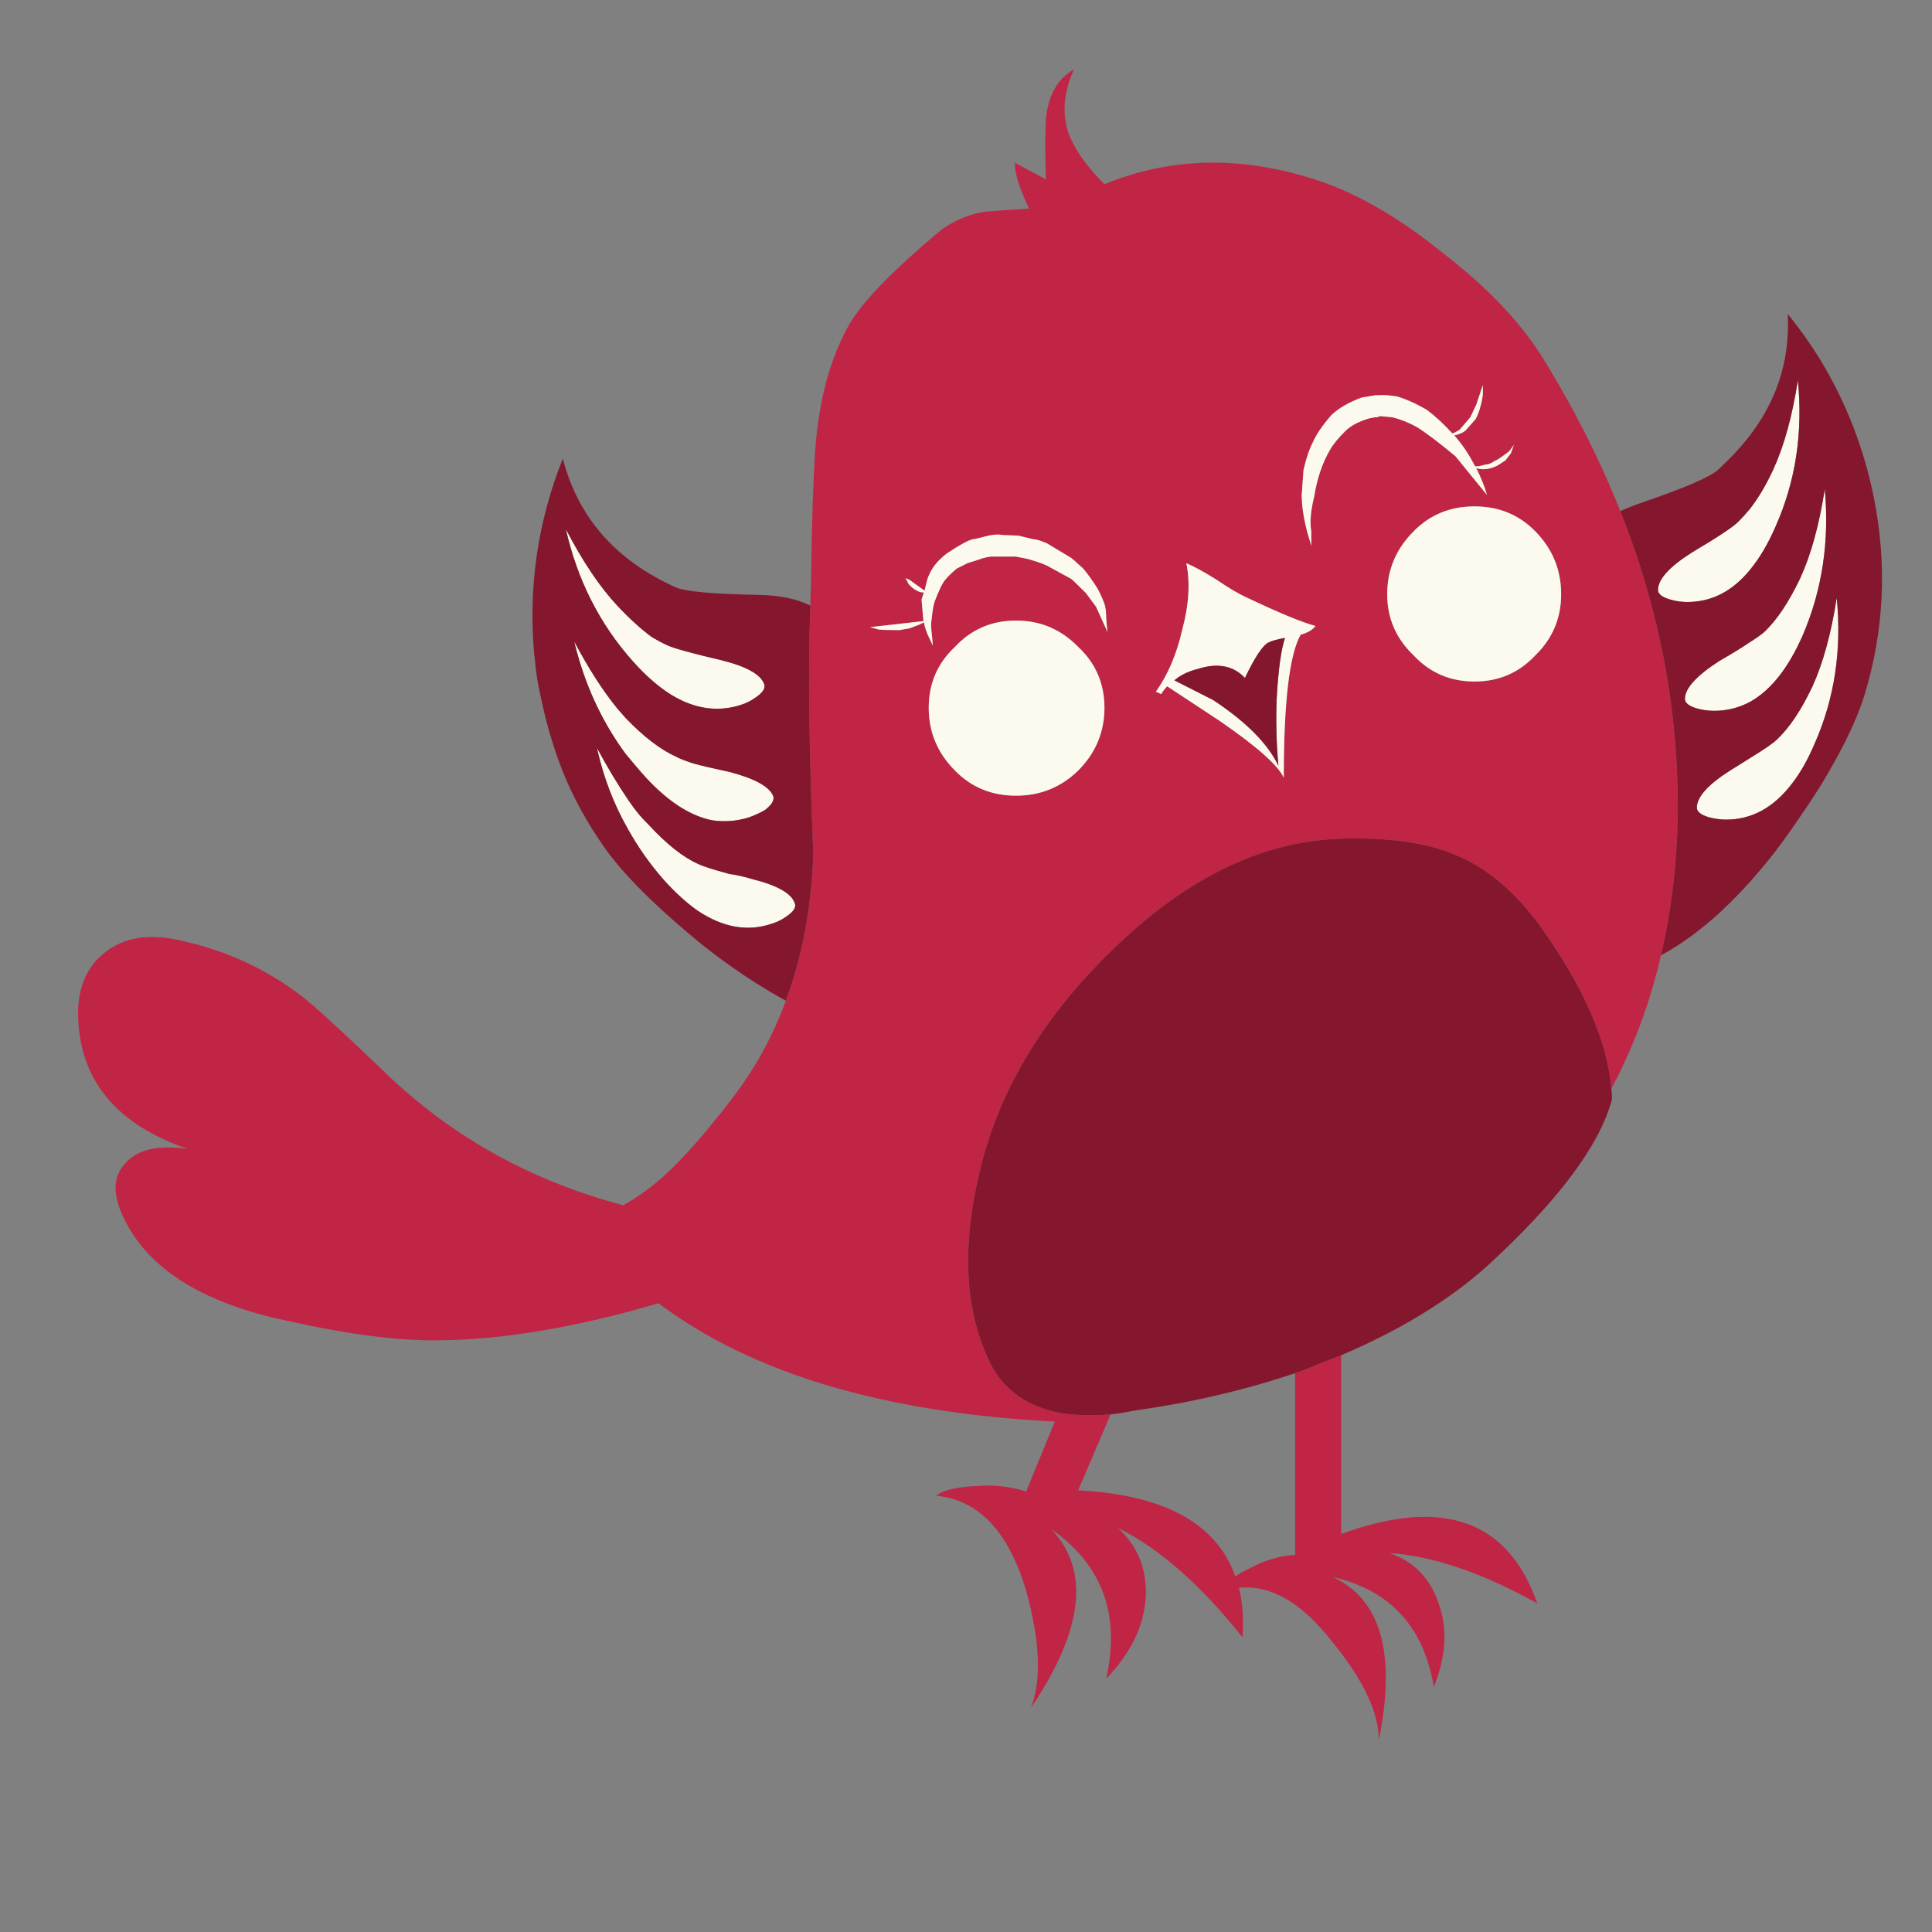 <?xml version="1.0" encoding="utf-8"?>
<!-- Generator: Adobe Illustrator 16.0.0, SVG Export Plug-In . SVG Version: 6.00 Build 0)  -->
<!DOCTYPE svg PUBLIC "-//W3C//DTD SVG 1.1//EN" "http://www.w3.org/Graphics/SVG/1.1/DTD/svg11.dtd">
<svg version="1.1" id="Layer_1" xmlns="http://www.w3.org/2000/svg" xmlns:xlink="http://www.w3.org/1999/xlink" x="0px" y="0px"
	 width="300px" height="300px" viewBox="0 0 300 300" enable-background="new 0 0 300 300" xml:space="preserve">
<rect x="0" y="0" width="300" height="300" fill="#808080" stroke="none"/>
<g>
	<path fill-rule="evenodd" clip-rule="evenodd" fill="#C02545" d="M251.605,79.373c6.126,15.41,9.098,31.158,8.91,47.247
		c-0.124,7.551-0.991,14.791-2.6,21.72c-1.672,7.303-4.239,14.205-7.704,20.701c-0.616-7.303-4.239-15.626-10.859-24.969
		c-4.022-5.571-8.479-9.346-13.366-11.324c-4.455-1.919-10.459-2.755-18.01-2.507c-12.251,0.433-24.103,6.283-35.55,17.543
		c-10.767,10.521-17.574,22.062-20.422,34.624c-2.6,11.136-2.165,20.575,1.3,28.311c1.98,4.64,5.66,7.519,11.047,8.632
		c2.352,0.432,5.044,0.527,8.075,0.278l-0.371,0.929l-4.641,10.862c13.364,0.68,21.503,5.136,24.411,13.367
		c0.619-0.436,1.331-0.839,2.136-1.208c2.412-1.302,4.795-2.015,7.146-2.136v-28.221c1.3-0.433,2.568-0.928,3.805-1.481
		c1.179-0.435,2.291-0.869,3.343-1.302v27.757c15.782-5.759,25.928-2.168,30.445,10.767c-8.6-4.767-16.242-7.366-22.926-7.799
		c3.775,1.3,6.312,3.9,7.611,7.799c1.423,3.896,1.176,8.231-0.74,12.992c-1.552-9.343-6.779-15.035-15.689-17.078
		c7.486,3.466,9.87,11.914,7.146,25.341c0-4.331-2.443-9.467-7.334-15.407c-4.7-6.003-9.497-8.758-14.388-8.263
		c0.559,2.228,0.744,4.796,0.559,7.704c-6.436-8.104-12.871-13.768-19.307-16.985c3.093,2.906,4.517,6.529,4.269,10.861
		c-0.308,4.455-2.352,8.631-6.127,12.53c2.228-9.963-0.616-17.698-8.537-23.206c6.064,6.375,5.01,15.624-3.158,27.754
		c1.672-4.332,1.424-10.396-0.743-18.194c-2.721-9.219-7.396-14.14-14.016-14.758c1.176-0.865,3.188-1.362,6.035-1.485
		c2.845-0.247,5.507,0.029,7.98,0.836l4.458-10.862c-26.549-1.36-47.063-7.487-61.542-18.379
		c-12.626,3.715-23.918,5.635-33.881,5.755c-6.312,0.127-14.294-0.896-23.946-3.063c-13.43-2.844-21.941-8.383-25.529-16.614
		c-1.421-3.343-1.236-5.939,0.56-7.796c1.856-2.167,5.104-2.908,9.744-2.228c-11.26-3.84-16.955-10.831-17.079-20.979
		c0-4.146,1.36-7.303,4.084-9.467c3.032-2.478,7.086-3.096,12.159-1.856c6.932,1.545,13.119,4.424,18.566,8.632
		c1.671,1.239,6.282,5.476,13.831,12.716c10.148,9.467,22.154,16.026,36.014,19.681c2.043-1.115,4.084-2.568,6.127-4.365
		c3.032-2.721,6.591-6.745,10.675-12.065c3.588-4.643,6.404-9.749,8.448-15.317c2.536-6.808,3.959-14.388,4.271-22.742
		c-0.68-16.214-0.836-29.085-0.464-38.613c0-1.052,0.029-2.104,0.092-3.156c0.122-9.219,0.34-16.153,0.649-20.793
		c0.559-7.984,2.352-14.606,5.383-19.864c2.104-3.527,6.778-8.323,14.016-14.388c1.982-1.486,4.147-2.444,6.499-2.877
		c0.433-0.125,2.879-0.31,7.332-0.556c-1.484-3.094-2.228-5.478-2.228-7.148l4.829,2.598c-0.123-4.208-0.123-7.332,0-9.375
		c0.369-3.712,1.825-6.28,4.361-7.704c-1.608,3.527-1.888,6.838-0.836,9.933c0.928,2.475,2.784,5.104,5.57,7.89
		c10.396-4.271,21.476-4.457,33.229-0.558c6.128,2.042,12.563,5.786,19.311,11.234c6.743,5.197,11.848,10.52,15.314,15.964
		C244.301,63.222,248.388,71.265,251.605,79.373z M242.414,92.275c0-3.776-1.329-7.024-3.989-9.748
		c-2.539-2.599-5.694-3.896-9.47-3.896c-3.773,0-6.931,1.297-9.468,3.896c-2.721,2.724-4.084,5.972-4.084,9.748
		c0,3.712,1.363,6.867,4.084,9.467c2.537,2.724,5.694,4.084,9.468,4.084c3.775,0,6.931-1.36,9.47-4.084
		C241.085,99.143,242.414,95.987,242.414,92.275z M235.082,69.069l-0.74,1.021c-1.239,0.928-1.98,1.423-2.231,1.486
		c-0.556,0.369-1.02,0.554-1.392,0.554l-1.113,0.279h-0.559c-0.432-0.864-0.957-1.761-1.577-2.689
		c-0.556-0.807-1.111-1.519-1.671-2.136c0.063,0,0.127,0,0.188,0c0.867-0.248,1.423-0.527,1.669-0.835l1.486-1.672
		c0.496-0.928,0.865-2.164,1.113-3.712v-1.579l-1.021,3.063l-0.928,1.951l-1.671,1.949l-0.648,0.372l-0.464,0.185
		c-1.3-1.424-2.6-2.632-3.899-3.62c-1.672-0.989-3.251-1.701-4.735-2.136c-1.299-0.185-2.164-0.245-2.597-0.185h-0.651l-2.228,0.372
		c-1.979,0.744-3.527,1.64-4.643,2.689c-1.361,1.55-2.32,2.942-2.876,4.179c-0.558,1.052-1.053,2.507-1.485,4.363l-0.279,3.897
		c0,1.611,0.279,3.496,0.835,5.663l0.652,2.228v-2.228c-0.249-1.423-0.095-3.248,0.464-5.479c0.433-2.721,1.236-5.104,2.412-7.145
		c0.436-0.807,1.236-1.795,2.412-2.971c0.807-0.804,2.012-1.453,3.623-1.948l0.928-0.185h0.372l0.464-0.187l1.948,0.187
		c1.236,0.309,2.476,0.802,3.712,1.482c1.424,0.87,3.436,2.384,6.035,4.551l4.917,6.032c-0.369-1.297-0.928-2.689-1.67-4.176
		l0.372,0.095c0.865,0.184,1.828,0.028,2.877-0.467l1.3-0.836l0.836-1.113L235.082,69.069z M201.853,98.587
		c1.173-0.309,1.98-0.772,2.411-1.392c-2.103-0.557-5.691-2.043-10.766-4.456c-1.116-0.496-2.632-1.392-4.549-2.692
		c-1.855-1.175-3.435-2.041-4.734-2.599c0.619,3.032,0.403,6.496-0.652,10.398c-0.864,3.773-2.225,6.96-4.081,9.56l0.834,0.369
		c0.247-0.432,0.559-0.833,0.928-1.205l8.17,5.384c5.755,3.959,9.066,6.899,9.932,8.819c0-11.695,0.865-19.09,2.6-22.186H201.853z
		 M167.415,100.443c-2.663-2.724-5.88-4.084-9.655-4.084c-3.774,0-6.931,1.36-9.467,4.084c-2.723,2.539-4.083,5.692-4.083,9.467
		c0,3.775,1.36,7.023,4.083,9.747c2.537,2.6,5.693,3.899,9.467,3.899c3.775,0,6.992-1.3,9.655-3.899
		c2.721-2.724,4.083-5.972,4.083-9.747C171.498,106.135,170.136,102.982,167.415,100.443z M167.784,87.912
		c-0.802-0.743-1.298-1.176-1.484-1.297l-3.712-2.23c-0.991-0.433-1.701-0.649-2.136-0.649l-2.32-0.559l-2.415-0.092
		c-0.617-0.124-1.36-0.093-2.225,0.092c-1.424,0.372-2.228,0.559-2.415,0.559c-0.681,0.125-2.041,0.865-4.084,2.229
		c-1.36,1.051-2.289,2.196-2.784,3.435c-0.125,0.184-0.34,0.959-0.651,2.32l-2.32-1.672l-0.648-0.279l0.372,0.648
		c0,0.187,0.309,0.527,0.928,1.023c0.557,0.372,1.021,0.559,1.392,0.559h0.185c-0.124,0.306-0.249,0.68-0.372,1.113l0.279,3.156
		c0,0.061,0,0.124,0,0.185l-8.263,0.931l1.3,0.369c0.556,0.063,1.64,0.095,3.25,0.095l1.576-0.279l1.485-0.56l0.744-0.369
		c0.06,0.433,0.248,1.049,0.556,1.856l0.835,1.761l-0.185-1.945c-0.124-0.928-0.124-1.672,0-2.23
		c0.124-1.236,0.277-2.136,0.464-2.689c0.557-1.423,0.989-2.383,1.297-2.878c0.372-0.618,1.086-1.361,2.136-2.229l1.671-0.835
		c0.804-0.248,1.395-0.433,1.764-0.556c0.433-0.187,1.023-0.34,1.764-0.464h3.991l1.856,0.372c1.735,0.496,2.879,0.928,3.436,1.297
		l3.248,1.767c0.187,0.121,0.96,0.864,2.32,2.225l1.579,2.136l1.763,3.899l-0.187-2.043c0-0.989-0.092-1.761-0.277-2.32
		c-0.495-1.297-0.959-2.257-1.395-2.877C168.992,89.212,168.219,88.223,167.784,87.912z"/>
	<path fill-rule="evenodd" clip-rule="evenodd" fill="#FCFAEF" d="M235.082,69.069l-0.464,1.299l-0.836,1.113l-1.3,0.836
		c-1.049,0.495-2.012,0.651-2.877,0.467l-0.372-0.095c0.742,1.487,1.301,2.879,1.67,4.176l-4.917-6.032
		c-2.6-2.167-4.611-3.681-6.035-4.551c-1.236-0.68-2.476-1.173-3.712-1.482l-1.948-0.187l-0.464,0.187h-0.372l-0.928,0.185
		c-1.611,0.495-2.816,1.144-3.623,1.948c-1.176,1.176-1.977,2.165-2.412,2.971c-1.176,2.041-1.979,4.424-2.412,7.145
		c-0.559,2.23-0.713,4.055-0.464,5.479v2.228l-0.652-2.228c-0.556-2.167-0.835-4.052-0.835-5.663l0.279-3.897
		c0.433-1.856,0.928-3.311,1.485-4.363c0.556-1.237,1.515-2.628,2.876-4.179c1.115-1.049,2.663-1.946,4.643-2.689l2.228-0.372h0.651
		c0.433-0.061,1.298,0,2.597,0.185c1.484,0.435,3.063,1.147,4.735,2.136c1.3,0.988,2.6,2.196,3.899,3.62l0.464-0.185l0.648-0.372
		l1.671-1.949l0.928-1.951l1.021-3.063v1.579c-0.248,1.548-0.617,2.784-1.113,3.712l-1.486,1.672
		c-0.246,0.308-0.802,0.588-1.669,0.835c-0.061,0-0.124,0-0.188,0c0.56,0.617,1.115,1.329,1.671,2.136
		c0.62,0.928,1.146,1.825,1.577,2.689h0.559l1.113-0.279c0.372,0,0.836-0.185,1.392-0.554c0.251-0.063,0.992-0.559,2.231-1.486
		L235.082,69.069z M242.414,92.275c0,3.712-1.329,6.867-3.989,9.467c-2.539,2.724-5.694,4.084-9.47,4.084
		c-3.773,0-6.931-1.36-9.468-4.084c-2.721-2.6-4.084-5.755-4.084-9.467c0-3.776,1.363-7.024,4.084-9.748
		c2.537-2.599,5.694-3.896,9.468-3.896c3.775,0,6.931,1.297,9.47,3.896C241.085,85.251,242.414,88.5,242.414,92.275z M262.001,93.48
		c-0.865,0-1.732-0.121-2.598-0.369c-1.3-0.372-1.951-0.868-1.951-1.487c0-1.671,1.764-3.617,5.291-5.848
		c3.963-2.352,6.344-3.928,7.147-4.732c0.619-0.62,1.237-1.3,1.856-2.043c1.3-1.671,2.507-3.712,3.62-6.127
		c1.672-3.649,2.942-8.26,3.807-13.831c0.804,8.11-0.34,15.658-3.435,22.65c-1.177,2.723-2.505,4.98-3.992,6.778
		C269.026,91.811,265.778,93.48,262.001,93.48z M196.933,99.792c-0.868,0.435-2.072,2.262-3.622,5.479
		c-1.793-1.919-4.237-2.383-7.332-1.392c-1.484,0.372-2.692,0.959-3.62,1.764l6.035,3.063c5.136,3.404,8.507,6.805,10.118,10.211
		c-0.312-3.343-0.403-6.775-0.279-10.303c0.247-4.519,0.68-7.707,1.3-9.563C198.232,99.298,197.364,99.544,196.933,99.792z
		 M201.853,98.587h0.092c-1.734,3.095-2.6,10.49-2.6,22.186c-0.865-1.919-4.177-4.859-9.932-8.819l-8.17-5.384
		c-0.369,0.372-0.681,0.773-0.928,1.205l-0.834-0.369c1.856-2.6,3.217-5.787,4.081-9.56c1.056-3.902,1.271-7.366,0.652-10.398
		c1.3,0.559,2.879,1.424,4.734,2.599c1.917,1.3,3.433,2.196,4.549,2.692c5.074,2.412,8.663,3.899,10.766,4.456
		C203.833,97.814,203.025,98.278,201.853,98.587z M266.176,110.375c-0.928,0-1.824-0.121-2.689-0.37
		c-1.238-0.371-1.855-0.867-1.855-1.487c0-1.608,1.762-3.559,5.289-5.848c2.043-1.176,3.65-2.167,4.827-2.968
		c1.176-0.744,1.951-1.303,2.32-1.671c1.919-1.856,3.743-4.611,5.479-8.263c1.672-3.649,2.94-8.26,3.804-13.831
		c0.744,8.11-0.399,15.687-3.435,22.742c-2.229,5.075-4.951,8.511-8.168,10.303C270.015,109.91,268.159,110.375,266.176,110.375z
		 M263.486,125.413c0-1.671,1.762-3.62,5.291-5.848c1.113-0.68,2.104-1.299,2.97-1.856c2.228-1.36,3.62-2.32,4.176-2.879
		c1.919-1.792,3.743-4.516,5.479-8.167c1.671-3.652,2.939-8.263,3.805-13.832c0.803,8.107-0.341,15.656-3.434,22.65
		c-1.052,2.475-2.228,4.548-3.53,6.219c-2.845,3.712-6.248,5.568-10.208,5.568c-0.865,0-1.764-0.124-2.691-0.369
		C264.104,126.525,263.486,126.029,263.486,125.413z M95.846,94.039c1.856,1.979,3.62,3.588,5.291,4.825
		c0.807,0.495,1.609,0.928,2.416,1.302c1.049,0.496,3.836,1.266,8.353,2.32c4.022,0.989,6.282,2.257,6.778,3.805
		c0.184,0.62-0.28,1.3-1.393,2.043c-0.683,0.496-1.424,0.864-2.228,1.112c-3.591,1.176-7.211,0.651-10.862-1.577
		c-1.98-1.239-3.959-2.971-5.939-5.199c-5.136-5.752-8.603-12.591-10.398-20.514C90.464,87.168,93.125,91.128,95.846,94.039z
		 M113.296,135.716c0.992,0.124,2.106,0.371,3.343,0.743c4.023,0.992,6.28,2.257,6.775,3.807c0.248,0.617-0.187,1.297-1.3,2.041
		c-0.68,0.496-1.424,0.865-2.228,1.113c-3.775,1.303-7.64,0.62-11.603-2.041c-1.668-1.176-3.404-2.752-5.196-4.735
		c-2.167-2.473-4.023-5.104-5.571-7.888c-2.228-3.902-3.836-8.11-4.825-12.624c1.668,3.092,3.309,5.816,4.917,8.168
		c0.992,1.484,2.014,2.721,3.063,3.712c2.787,3.032,5.352,5.072,7.704,6.127C109.121,134.508,110.76,135.035,113.296,135.716z
		 M105.037,117.524c0.433,0.249,1.3,0.586,2.6,1.018c1.36,0.375,3.219,0.807,5.568,1.302c4.023,1.049,6.312,2.32,6.87,3.804
		c0.185,0.62-0.248,1.332-1.3,2.136c-0.744,0.432-1.547,0.804-2.412,1.115c-1.922,0.617-3.871,0.772-5.851,0.464
		c-3.588-0.744-7.21-3.189-10.859-7.334c-0.804-0.929-1.64-1.919-2.507-2.969c-3.775-5.135-6.436-10.954-7.983-17.453
		c2.23,4.208,4.458,7.674,6.683,10.397c0.433,0.496,0.868,0.991,1.3,1.484C99.93,114.398,102.561,116.409,105.037,117.524z
		 M167.784,87.912c0.435,0.311,1.208,1.3,2.319,2.971c0.436,0.62,0.899,1.58,1.395,2.877c0.186,0.559,0.277,1.331,0.277,2.32
		l0.187,2.043l-1.763-3.899l-1.579-2.136c-1.36-1.36-2.134-2.104-2.32-2.225l-3.248-1.767c-0.557-0.369-1.7-0.801-3.436-1.297
		l-1.856-0.372h-3.991c-0.74,0.124-1.331,0.277-1.764,0.464c-0.369,0.124-0.96,0.308-1.764,0.556l-1.671,0.835
		c-1.049,0.867-1.764,1.611-2.136,2.229c-0.308,0.495-0.741,1.455-1.297,2.878c-0.187,0.554-0.34,1.453-0.464,2.689
		c-0.124,0.559-0.124,1.302,0,2.23l0.185,1.945l-0.835-1.761c-0.309-0.807-0.496-1.424-0.556-1.856l-0.744,0.369l-1.485,0.56
		l-1.576,0.279c-1.611,0-2.694-0.031-3.25-0.095l-1.3-0.369l8.263-0.931c0-0.061,0-0.124,0-0.185l-0.279-3.156
		c0.124-0.433,0.248-0.807,0.372-1.113h-0.185c-0.372,0-0.835-0.187-1.392-0.559c-0.62-0.496-0.928-0.836-0.928-1.023l-0.372-0.648
		l0.648,0.279l2.32,1.672c0.312-1.36,0.527-2.136,0.651-2.32c0.496-1.239,1.424-2.384,2.784-3.435
		c2.043-1.363,3.403-2.104,4.084-2.229c0.188,0,0.991-0.187,2.415-0.559c0.864-0.185,1.607-0.216,2.225-0.092l2.415,0.092
		l2.32,0.559c0.435,0,1.145,0.216,2.136,0.649l3.712,2.23C166.486,86.736,166.982,87.168,167.784,87.912z M167.415,100.443
		c2.721,2.539,4.083,5.692,4.083,9.467c0,3.775-1.362,7.023-4.083,9.747c-2.663,2.6-5.88,3.899-9.655,3.899
		c-3.774,0-6.931-1.3-9.467-3.899c-2.723-2.724-4.083-5.972-4.083-9.747c0-3.775,1.36-6.928,4.083-9.467
		c2.537-2.724,5.693-4.084,9.467-4.084C161.535,96.359,164.752,97.719,167.415,100.443z"/>
	<path fill-rule="evenodd" clip-rule="evenodd" fill="#84172E" d="M122.023,155.395c-4.396-2.412-8.695-5.289-12.903-8.632
		c-7.364-6.003-12.532-11.168-15.5-15.502c-2.539-3.651-4.611-7.456-6.222-11.416c-0.557-1.424-1.052-2.815-1.484-4.176
		c-0.744-2.291-1.36-4.643-1.856-7.055c-0.496-2.043-0.836-4.147-1.02-6.312c0-0.248-0.031-0.496-0.093-0.744
		c-0.928-10.459,0.557-20.578,4.454-30.356c2.351,9.159,8.231,15.845,17.638,20.053c1.608,0.617,5.787,0.988,12.531,1.112
		c3.467,0.063,6.22,0.62,8.263,1.672c-0.372,9.528-0.216,22.399,0.464,38.613C125.983,141.007,124.559,148.587,122.023,155.395z
		 M250.212,169.04c0.061,0.557,0.093,1.113,0.093,1.672c-1.917,7.177-8.384,15.808-19.401,25.896
		c-5.938,5.322-13.488,9.934-22.647,13.831c-1.052,0.433-2.164,0.867-3.343,1.302c-1.236,0.554-2.505,1.049-3.805,1.481
		c-5.691,1.92-11.635,3.467-17.822,4.643c-2.352,0.437-4.795,0.836-7.332,1.206c-1.238,0.247-2.415,0.435-3.527,0.558
		c-3.031,0.249-5.724,0.153-8.075-0.278c-5.387-1.113-9.066-3.992-11.047-8.632c-3.464-7.735-3.899-17.175-1.3-28.311
		c2.848-12.563,9.655-24.103,20.422-34.624c11.447-11.261,23.299-17.111,35.55-17.543c7.551-0.248,13.555,0.588,18.01,2.507
		c4.888,1.978,9.344,5.753,13.366,11.324C245.973,153.414,249.596,161.737,250.212,169.04z M251.605,79.373
		c1.051-0.496,2.228-0.96,3.527-1.393c6.311-2.164,10.146-3.804,11.511-4.919c1.979-1.796,3.68-3.62,5.104-5.477
		c2.784-3.651,4.579-7.583,5.384-11.79c0.435-2.228,0.588-4.577,0.464-7.055c1.855,2.291,3.527,4.64,5.015,7.055
		c4.021,6.623,6.805,13.768,8.353,21.442c2.104,10.458,1.608,20.73-1.484,30.817c-1.176,3.775-3.376,8.323-6.592,13.646
		c-1.112,1.793-2.384,3.712-3.804,5.755c-3.651,5.444-7.676,10.211-12.07,14.292c-3.155,2.848-6.185,5.046-9.096,6.591
		c1.608-6.929,2.476-14.168,2.6-21.72C260.703,110.53,257.731,94.783,251.605,79.373z M262.001,93.48
		c3.777,0,7.025-1.669,9.746-5.01c1.487-1.798,2.815-4.055,3.992-6.778c3.095-6.992,4.238-14.54,3.435-22.65
		c-0.864,5.571-2.135,10.182-3.807,13.831c-1.113,2.415-2.32,4.456-3.62,6.127c-0.619,0.744-1.237,1.424-1.856,2.043
		c-0.804,0.804-3.185,2.38-7.147,4.732c-3.527,2.23-5.291,4.176-5.291,5.848c0,0.62,0.651,1.116,1.951,1.487
		C260.269,93.359,261.136,93.48,262.001,93.48z M196.933,99.792c0.432-0.248,1.3-0.493,2.6-0.741c-0.62,1.856-1.053,5.043-1.3,9.563
		c-0.124,3.528-0.032,6.96,0.279,10.303c-1.611-3.407-4.982-6.808-10.118-10.211l-6.035-3.063c0.928-0.805,2.136-1.392,3.62-1.764
		c3.095-0.992,5.539-0.528,7.332,1.392C194.86,102.054,196.064,100.227,196.933,99.792z M266.176,110.375
		c1.983,0,3.839-0.464,5.571-1.393c3.217-1.792,5.939-5.228,8.168-10.303c3.035-7.055,4.179-14.632,3.435-22.742
		c-0.863,5.571-2.132,10.182-3.804,13.831c-1.735,3.651-3.56,6.406-5.479,8.263c-0.369,0.369-1.145,0.928-2.32,1.671
		c-1.177,0.801-2.784,1.792-4.827,2.968c-3.527,2.289-5.289,4.24-5.289,5.848c0,0.62,0.617,1.116,1.855,1.487
		C264.352,110.253,265.248,110.375,266.176,110.375z M263.486,125.413c0,0.617,0.617,1.113,1.857,1.487
		c0.928,0.246,1.826,0.369,2.691,0.369c3.96,0,7.363-1.856,10.208-5.568c1.303-1.671,2.479-3.744,3.53-6.219
		c3.093-6.995,4.236-14.543,3.434-22.65c-0.865,5.568-2.134,10.179-3.805,13.832c-1.736,3.651-3.561,6.375-5.479,8.167
		c-0.556,0.559-1.948,1.519-4.176,2.879c-0.865,0.557-1.856,1.176-2.97,1.856C265.248,121.793,263.486,123.741,263.486,125.413z
		 M95.846,94.039c-2.721-2.911-5.381-6.871-7.983-11.882c1.795,7.922,5.262,14.761,10.398,20.514c1.98,2.228,3.959,3.96,5.939,5.199
		c3.651,2.228,7.271,2.752,10.862,1.577c0.804-0.248,1.544-0.617,2.228-1.112c1.113-0.744,1.577-1.424,1.393-2.043
		c-0.496-1.548-2.756-2.815-6.778-3.805c-4.517-1.054-7.304-1.824-8.353-2.32c-0.807-0.375-1.608-0.807-2.416-1.302
		C99.466,97.627,97.702,96.019,95.846,94.039z M105.037,117.524c-2.476-1.115-5.107-3.126-7.891-6.035
		c-0.432-0.493-0.867-0.988-1.3-1.484c-2.225-2.723-4.453-6.19-6.683-10.397c1.547,6.499,4.208,12.317,7.983,17.453
		c0.867,1.05,1.703,2.041,2.507,2.969c3.649,4.145,7.271,6.59,10.859,7.334c1.98,0.309,3.929,0.153,5.851-0.464
		c0.865-0.311,1.668-0.683,2.412-1.115c1.052-0.804,1.485-1.516,1.3-2.136c-0.559-1.484-2.847-2.755-6.87-3.804
		c-2.35-0.495-4.208-0.928-5.568-1.302C106.336,118.11,105.469,117.772,105.037,117.524z M113.296,135.716
		c-2.536-0.681-4.176-1.208-4.919-1.577c-2.352-1.055-4.917-3.096-7.704-6.127c-1.049-0.991-2.072-2.228-3.063-3.712
		c-1.608-2.352-3.248-5.076-4.917-8.168c0.988,4.514,2.597,8.722,4.825,12.624c1.547,2.784,3.404,5.415,5.571,7.888
		c1.792,1.982,3.528,3.559,5.196,4.735c3.963,2.66,7.828,3.343,11.603,2.041c0.804-0.248,1.547-0.617,2.228-1.113
		c1.113-0.743,1.547-1.423,1.3-2.041c-0.496-1.55-2.752-2.815-6.775-3.807C115.403,136.087,114.288,135.84,113.296,135.716z"/>
</g>
</svg>
